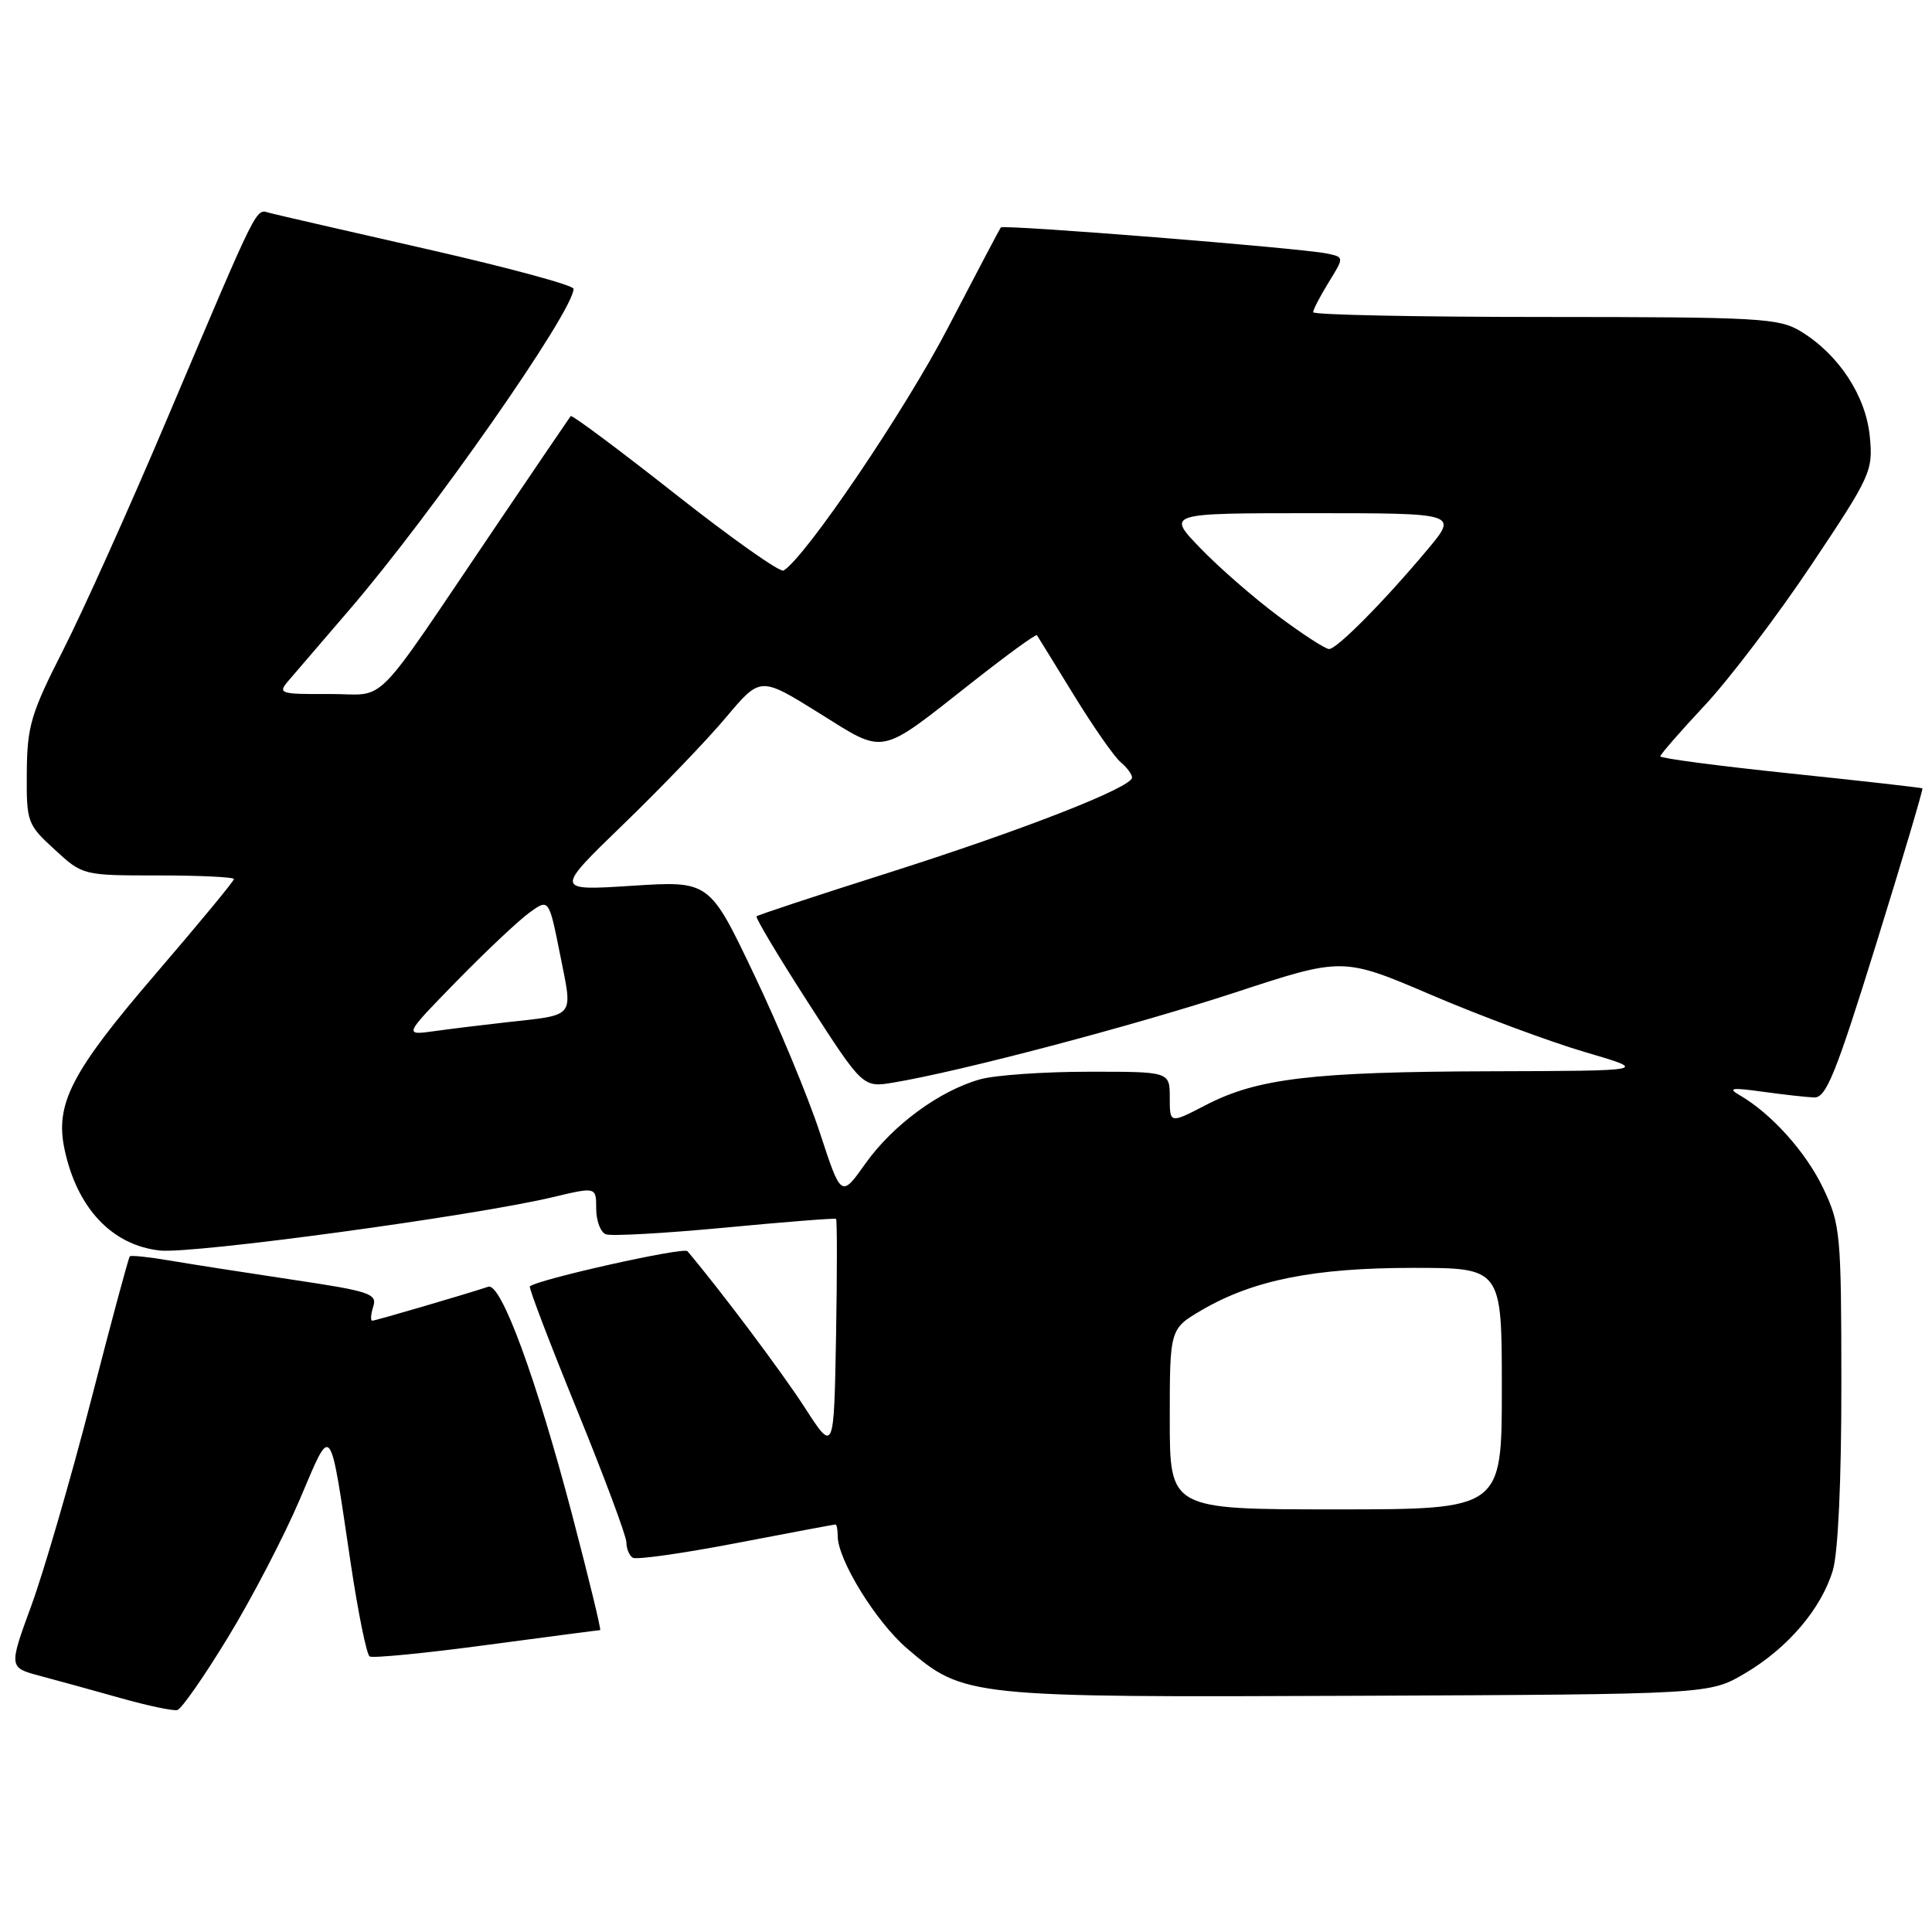 <?xml version="1.0" encoding="UTF-8" standalone="no"?>
<!DOCTYPE svg PUBLIC "-//W3C//DTD SVG 1.1//EN" "http://www.w3.org/Graphics/SVG/1.1/DTD/svg11.dtd" >
<svg xmlns="http://www.w3.org/2000/svg" xmlns:xlink="http://www.w3.org/1999/xlink" version="1.1" viewBox="0 0 256 256">
 <g >
 <path fill="currentColor"
d=" M 30.23 216.92 C 33.39 211.74 37.65 203.54 39.72 198.69 C 44.04 188.55 43.62 188.02 46.49 207.27 C 47.46 213.74 48.58 219.24 48.98 219.49 C 49.38 219.74 56.35 219.06 64.47 217.97 C 72.58 216.89 79.35 216.00 79.52 216.00 C 79.69 216.00 78.02 209.14 75.82 200.75 C 71.05 182.61 66.39 169.94 64.70 170.50 C 61.41 171.58 49.73 175.00 49.33 175.00 C 49.07 175.00 49.13 174.16 49.46 173.12 C 50.00 171.43 48.99 171.09 38.78 169.57 C 32.58 168.64 25.25 167.50 22.50 167.03 C 19.75 166.56 17.36 166.31 17.20 166.47 C 17.03 166.64 14.71 175.26 12.04 185.64 C 9.36 196.01 5.82 208.20 4.16 212.73 C 1.15 220.96 1.15 220.96 5.33 222.07 C 7.62 222.68 12.42 224.00 16.00 225.01 C 19.58 226.02 22.95 226.73 23.50 226.59 C 24.05 226.45 27.08 222.10 30.23 216.92 Z  M 231.18 221.75 C 236.87 218.41 241.33 213.18 242.86 208.08 C 243.56 205.75 244.00 196.17 243.99 183.38 C 243.98 163.50 243.87 162.26 241.61 157.50 C 239.34 152.70 234.72 147.55 230.50 145.11 C 228.88 144.17 229.46 144.09 233.50 144.65 C 236.25 145.03 239.35 145.38 240.38 145.42 C 241.97 145.49 243.25 142.32 248.61 125.06 C 252.10 113.82 254.85 104.55 254.73 104.46 C 254.60 104.37 246.74 103.48 237.25 102.49 C 227.76 101.50 220.00 100.48 220.00 100.22 C 220.00 99.97 222.66 96.91 225.91 93.44 C 229.15 89.97 235.50 81.61 240.01 74.86 C 247.91 63.04 248.20 62.41 247.76 57.84 C 247.24 52.46 243.65 46.98 238.63 43.92 C 235.73 42.15 233.26 42.01 204.75 42.00 C 187.84 42.00 174.00 41.72 174.00 41.37 C 174.00 41.02 174.93 39.24 176.06 37.40 C 178.12 34.07 178.12 34.07 175.81 33.59 C 172.35 32.87 132.93 29.72 132.61 30.14 C 132.46 30.34 129.29 36.35 125.57 43.50 C 119.90 54.41 106.78 73.78 103.83 75.60 C 103.37 75.89 96.90 71.31 89.45 65.44 C 82.00 59.57 75.77 54.93 75.62 55.13 C 75.46 55.33 71.07 61.80 65.86 69.50 C 48.83 94.66 51.54 91.92 43.60 91.96 C 37.12 92.00 36.78 91.89 38.18 90.25 C 39.00 89.29 42.64 85.05 46.26 80.84 C 57.24 68.08 76.00 41.22 76.00 38.27 C 76.00 37.80 67.34 35.46 56.75 33.05 C 46.16 30.64 36.73 28.48 35.79 28.23 C 33.81 27.72 34.57 26.20 22.07 55.67 C 17.14 67.32 10.96 81.04 8.35 86.17 C 4.10 94.53 3.60 96.21 3.55 102.32 C 3.50 108.95 3.61 109.25 7.24 112.57 C 10.97 116.00 10.98 116.00 20.99 116.00 C 26.49 116.00 31.00 116.22 31.00 116.48 C 31.00 116.75 26.26 122.48 20.47 129.22 C 9.45 142.06 7.26 146.30 8.56 152.33 C 10.23 160.12 14.86 165.01 21.19 165.70 C 25.58 166.17 62.79 161.12 73.25 158.63 C 79.00 157.26 79.00 157.26 79.00 160.16 C 79.00 161.76 79.57 163.28 80.28 163.55 C 80.98 163.82 88.07 163.42 96.03 162.67 C 103.99 161.91 110.62 161.39 110.78 161.51 C 110.93 161.62 110.93 168.65 110.78 177.11 C 110.50 192.50 110.50 192.50 106.63 186.50 C 103.58 181.78 95.40 170.88 91.09 165.79 C 90.59 165.20 71.11 169.56 70.21 170.46 C 70.04 170.62 72.85 177.98 76.45 186.81 C 80.05 195.64 83.00 203.54 83.00 204.37 C 83.00 205.20 83.38 206.12 83.85 206.41 C 84.32 206.70 90.49 205.83 97.56 204.47 C 104.63 203.11 110.55 202.00 110.71 202.00 C 110.87 202.00 111.00 202.69 111.00 203.53 C 111.00 206.68 116.07 214.90 120.18 218.42 C 127.71 224.87 128.22 224.92 180.00 224.70 C 226.50 224.50 226.50 224.50 231.18 221.75 Z  M 155.00 188.04 C 155.00 176.08 155.00 176.08 159.25 173.59 C 166.04 169.62 174.12 168.00 187.21 168.00 C 199.00 168.00 199.00 168.00 199.00 184.00 C 199.00 200.00 199.00 200.00 177.00 200.00 C 155.00 200.00 155.00 200.00 155.00 188.04 Z  M 108.64 150.10 C 107.09 145.37 103.17 135.92 99.91 129.11 C 94.00 116.71 94.00 116.71 83.75 117.37 C 73.50 118.03 73.50 118.03 82.56 109.26 C 87.55 104.44 93.68 98.06 96.19 95.07 C 100.75 89.64 100.75 89.64 108.46 94.44 C 117.44 100.04 116.28 100.27 128.88 90.36 C 133.44 86.77 137.27 83.98 137.40 84.17 C 137.52 84.35 139.73 87.93 142.30 92.12 C 144.87 96.31 147.66 100.30 148.49 100.99 C 149.32 101.68 150.00 102.60 150.00 103.03 C 150.00 104.34 135.48 110.01 117.53 115.71 C 108.20 118.67 100.42 121.24 100.25 121.42 C 100.07 121.60 103.17 126.78 107.13 132.93 C 114.34 144.12 114.34 144.12 118.42 143.44 C 127.30 141.96 150.24 135.91 163.72 131.49 C 177.94 126.82 177.94 126.82 189.72 131.86 C 196.20 134.63 205.32 138.02 210.00 139.40 C 218.50 141.89 218.50 141.89 197.50 141.95 C 173.87 142.02 166.61 142.88 159.75 146.44 C 155.00 148.90 155.00 148.90 155.00 145.45 C 155.00 142.00 155.00 142.00 144.25 142.01 C 138.34 142.01 131.87 142.46 129.89 143.01 C 124.52 144.51 118.32 149.05 114.68 154.17 C 111.46 158.71 111.46 158.71 108.64 150.10 Z  M 60.50 130.02 C 64.35 126.08 68.68 122.00 70.12 120.95 C 72.73 119.05 72.73 119.05 74.22 126.51 C 75.91 135.02 76.39 134.42 67.00 135.47 C 63.98 135.81 59.70 136.33 57.50 136.64 C 53.50 137.19 53.50 137.19 60.50 130.02 Z  M 169.36 81.62 C 166.14 79.22 161.49 75.17 159.04 72.62 C 154.58 68.00 154.58 68.00 173.88 68.00 C 193.19 68.00 193.19 68.00 189.15 72.82 C 183.41 79.68 177.15 86.00 176.11 86.00 C 175.62 86.00 172.58 84.03 169.36 81.62 Z "/>
</g>
</svg>